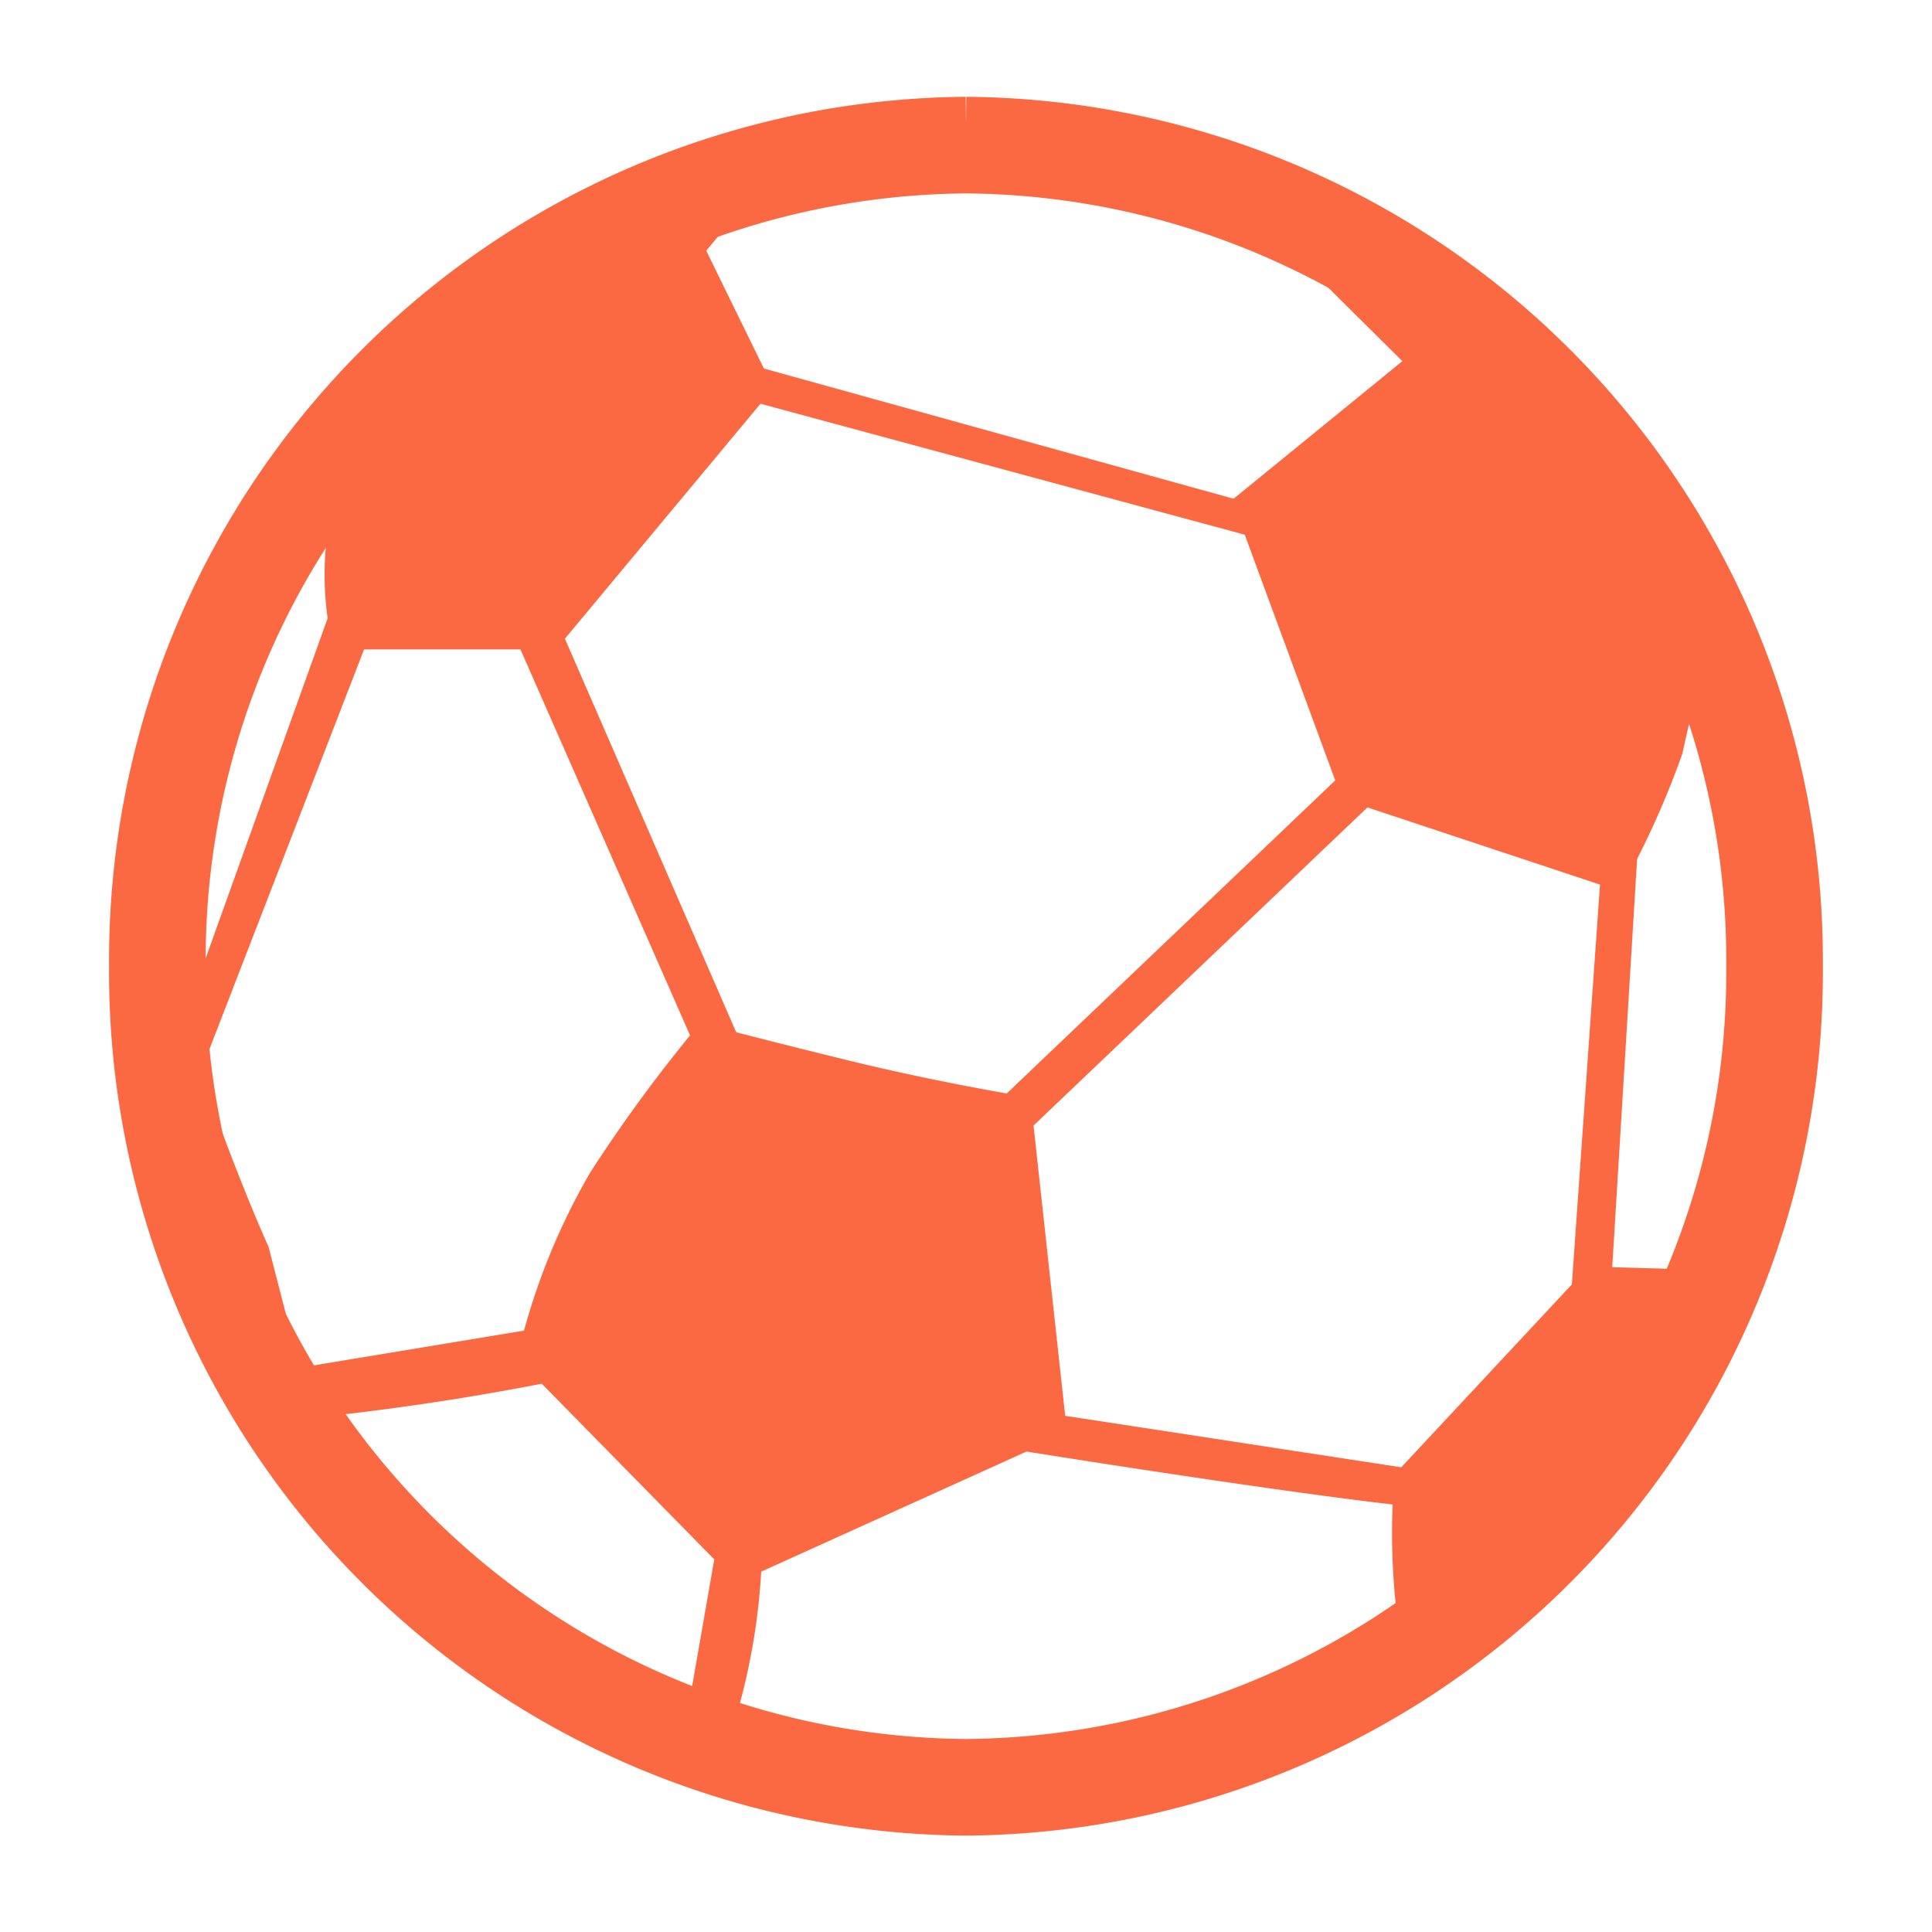 <svg xmlns="http://www.w3.org/2000/svg" width="28" height="28" viewBox="0 0 28 28">
    <defs>
        <clipPath id="mnkb876k9a">
            <path data-name="矩形 9997" transform="translate(360 735)" style="fill:#fff;stroke:#707070" d="M0 0h28v28H0z"/>
        </clipPath>
    </defs>
    <g data-name="蒙版组 2353" transform="translate(-360 -735)" style="clip-path:url(#mnkb876k9a)">
        <g data-name="e9e0b710-65d9-4c75-a384-58a0edabf60f (1)">
            <path data-name="路径 16097" d="M12.872 1A11.808 11.808 0 0 1 24.59 12.9a11.808 11.808 0 0 1-11.719 11.9A11.809 11.809 0 0 1 1.153 12.9 11.809 11.809 0 0 1 12.873 1z" transform="translate(361.128 736.103)" style="fill-rule:evenodd;fill:none;stroke:#fb6943;stroke-width:1.4px"/>
            <path data-name="路径 16098" d="M3.218 19.5a38.1 38.1 0 0 0 5.412-.931v-.708l-5.78.956zm6.207 4.74a9.389 9.389 0 0 0 .507-2.642l-.656-.241-.476 2.726a4.07 4.07 0 0 0 .4.125.7.7 0 0 0 .225.027zm-7.81-9.291 2.8-7.239-.564-.4L1.4 14.142zm8.194-.494-2.964-6.81-.677.086 3.05 6.941zM4.574 6l-.992-.176-.382.517 1.054.2zm9.087 9.445 5.521-5.26-.523-.338-5.417 5.162zm3.91-13.4a7.2 7.2 0 0 0-.822-.329l3.435 3.408h.916a43.985 43.985 0 0 1-3.53-3.082zm-8.147-.459a6.732 6.732 0 0 0-1.283 1.531l.283.3 1.683-2.033zm13.291 8.237-.53.469-.569 8.088.61-.526zm-2.093 11.006c.112-.12.222-.241.329-.365l-7.411-1.135-.125.582s6.823 1.107 7.206.918zM17.053 6.712s-.107-.351 0-.475l-7.647-2.12-.283.451 7.929 2.144z" transform="translate(361.106 736.069)" style="fill:#fb6943;fill-rule:evenodd"/>
            <path data-name="路径 16099" d="M13.812 14.937s-1.263-.2-2.657-.542-2.126-.54-2.126-.54a21.962 21.962 0 0 0-1.595 2.165 9.608 9.608 0 0 0-1.063 2.7l3.189 3.247 4.783-2.165-.531-4.87zm9.906 2.5-1.818-.05-2.811 3.013a9.879 9.879 0 0 0 .114 2.568 10.7 10.7 0 0 0 4.516-5.534zm-5.392-6.827 4.028 1.337a12.715 12.715 0 0 0 .905-1.99c.108-.491.362-1.577.362-1.577a11.477 11.477 0 0 0-1.6-2.719 29.611 29.611 0 0 0-2.631-1.549l-2.657 2.166 1.594 4.329zM6.9 8.486l3.188-3.83-1.06-2.166-3.291 1.192-.894.818a16.6 16.6 0 0 0-1.129 1.778 4.514 4.514 0 0 0 0 2.165H6.9zM3.59 20.277 2.77 17.1s-.342-.743-.807-2.028c-.156-.433-.581-.9-.74-1.381a11.526 11.526 0 0 0 2.367 6.587z" transform="translate(361.122 735.969)" style="fill:#fb6943;fill-rule:evenodd"/>
        </g>
    </g>
</svg>
